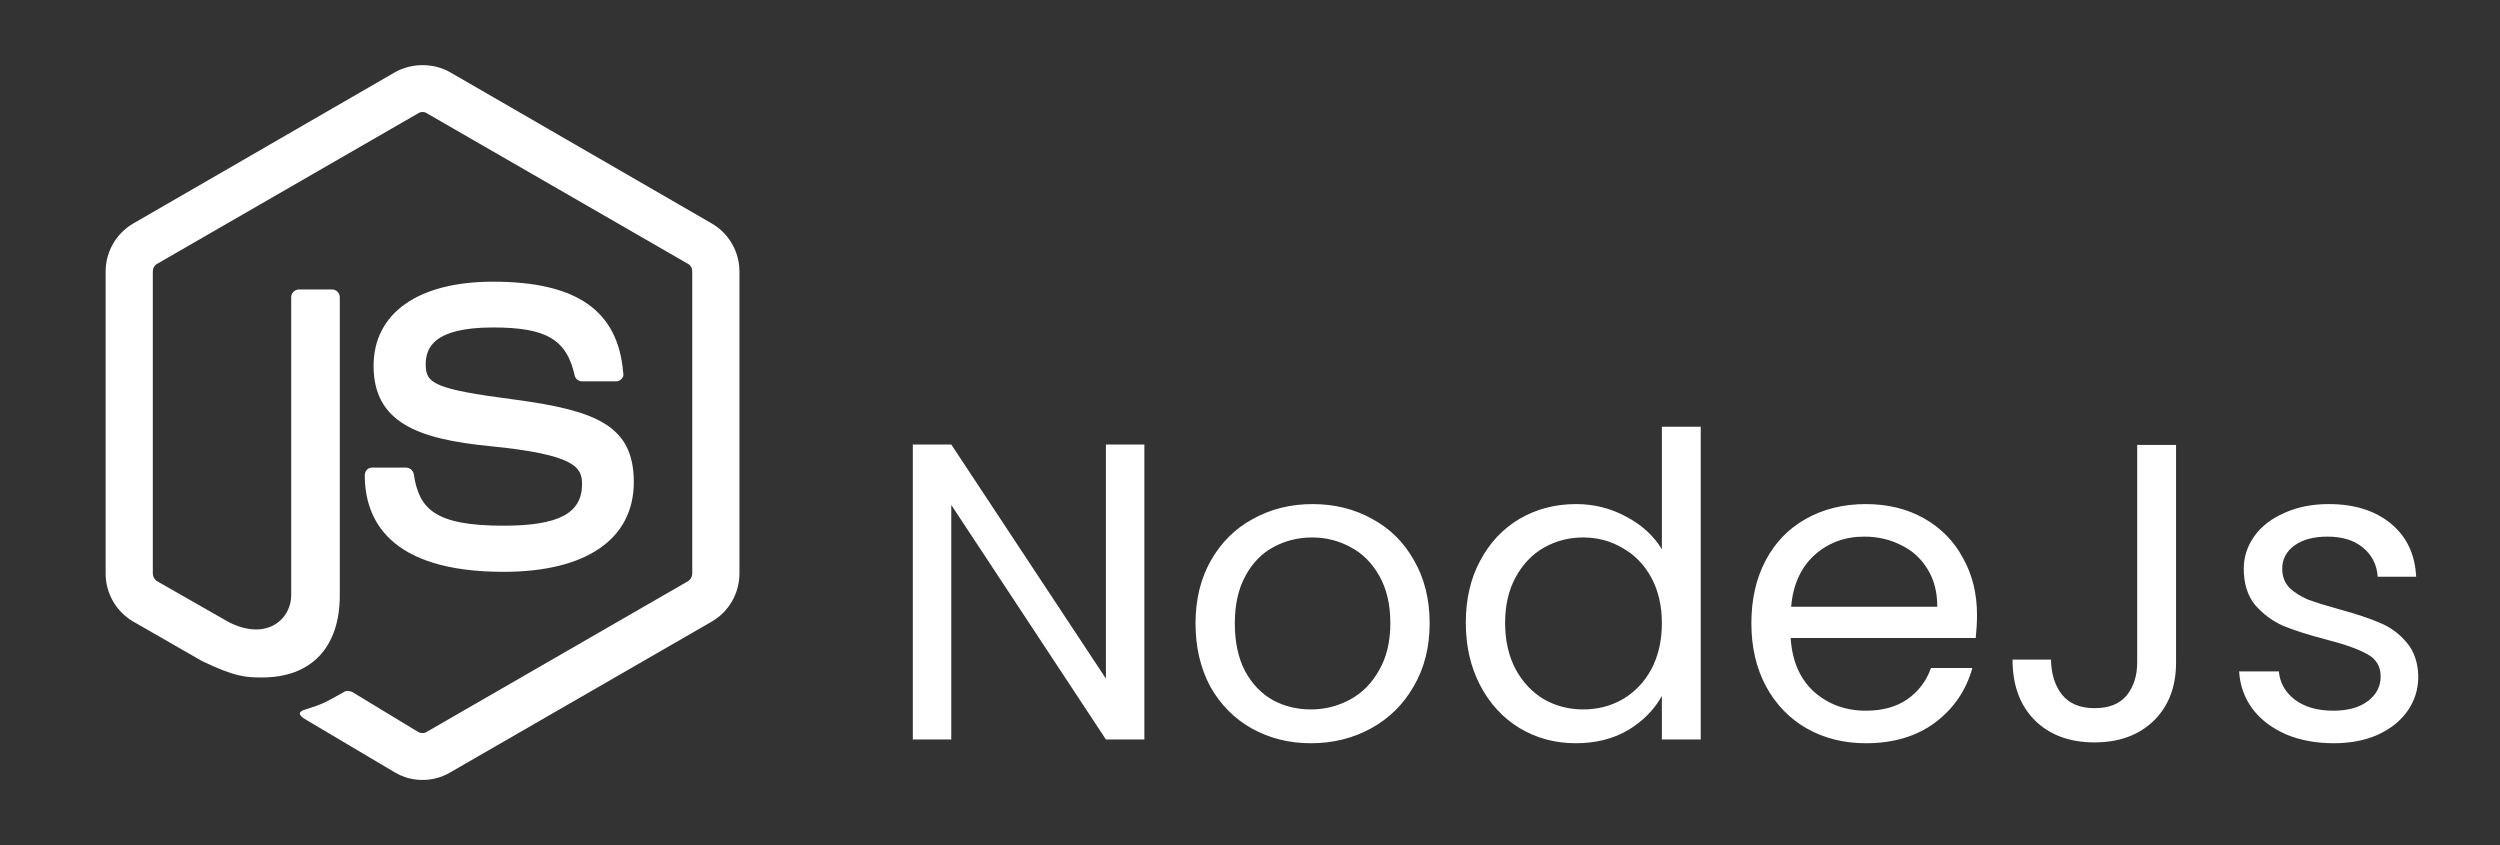 <svg width="71" height="24" viewBox="0 0 71 24" fill="none" xmlns="http://www.w3.org/2000/svg">
<rect x="0" y="0" width="71" height="24" fill="#333333" stroke="none"/>
<path d="M32.5 21H31.408L27.016 14.34V21H25.924V12.624H27.016L31.408 19.272V12.624H32.5V21ZM37.23 21.108C36.614 21.108 36.053 20.968 35.55 20.688C35.053 20.408 34.661 20.012 34.373 19.5C34.093 18.98 33.953 18.38 33.953 17.7C33.953 17.028 34.097 16.436 34.386 15.924C34.681 15.404 35.081 15.008 35.586 14.736C36.09 14.456 36.654 14.316 37.278 14.316C37.901 14.316 38.465 14.456 38.969 14.736C39.474 15.008 39.87 15.4 40.157 15.912C40.453 16.424 40.602 17.02 40.602 17.7C40.602 18.38 40.45 18.98 40.145 19.5C39.849 20.012 39.446 20.408 38.934 20.688C38.422 20.968 37.853 21.108 37.23 21.108ZM37.23 20.148C37.621 20.148 37.989 20.056 38.334 19.872C38.678 19.688 38.953 19.412 39.161 19.044C39.377 18.676 39.486 18.228 39.486 17.7C39.486 17.172 39.382 16.724 39.173 16.356C38.965 15.988 38.694 15.716 38.358 15.54C38.022 15.356 37.657 15.264 37.266 15.264C36.865 15.264 36.498 15.356 36.161 15.54C35.834 15.716 35.569 15.988 35.37 16.356C35.169 16.724 35.069 17.172 35.069 17.7C35.069 18.236 35.166 18.688 35.358 19.056C35.557 19.424 35.822 19.7 36.15 19.884C36.477 20.06 36.837 20.148 37.23 20.148ZM41.629 17.688C41.629 17.016 41.765 16.428 42.037 15.924C42.309 15.412 42.681 15.016 43.153 14.736C43.633 14.456 44.169 14.316 44.761 14.316C45.273 14.316 45.749 14.436 46.189 14.676C46.629 14.908 46.965 15.216 47.197 15.6V12.12H48.301V21H47.197V19.764C46.981 20.156 46.661 20.48 46.237 20.736C45.813 20.984 45.317 21.108 44.749 21.108C44.165 21.108 43.633 20.964 43.153 20.676C42.681 20.388 42.309 19.984 42.037 19.464C41.765 18.944 41.629 18.352 41.629 17.688ZM47.197 17.7C47.197 17.204 47.097 16.772 46.897 16.404C46.697 16.036 46.425 15.756 46.081 15.564C45.745 15.364 45.373 15.264 44.965 15.264C44.557 15.264 44.185 15.36 43.849 15.552C43.513 15.744 43.245 16.024 43.045 16.392C42.845 16.76 42.745 17.192 42.745 17.688C42.745 18.192 42.845 18.632 43.045 19.008C43.245 19.376 43.513 19.66 43.849 19.86C44.185 20.052 44.557 20.148 44.965 20.148C45.373 20.148 45.745 20.052 46.081 19.86C46.425 19.66 46.697 19.376 46.897 19.008C47.097 18.632 47.197 18.196 47.197 17.7ZM56.147 17.46C56.147 17.668 56.135 17.888 56.111 18.12H50.855C50.895 18.768 51.115 19.276 51.515 19.644C51.923 20.004 52.415 20.184 52.991 20.184C53.463 20.184 53.855 20.076 54.167 19.86C54.487 19.636 54.711 19.34 54.839 18.972H56.015C55.839 19.604 55.487 20.12 54.959 20.52C54.431 20.912 53.775 21.108 52.991 21.108C52.367 21.108 51.807 20.968 51.311 20.688C50.823 20.408 50.439 20.012 50.159 19.5C49.879 18.98 49.739 18.38 49.739 17.7C49.739 17.02 49.875 16.424 50.147 15.912C50.419 15.4 50.799 15.008 51.287 14.736C51.783 14.456 52.351 14.316 52.991 14.316C53.615 14.316 54.167 14.452 54.647 14.724C55.127 14.996 55.495 15.372 55.751 15.852C56.015 16.324 56.147 16.86 56.147 17.46ZM55.019 17.232C55.019 16.816 54.927 16.46 54.743 16.164C54.559 15.86 54.307 15.632 53.987 15.48C53.675 15.32 53.327 15.24 52.943 15.24C52.391 15.24 51.919 15.416 51.527 15.768C51.143 16.12 50.923 16.608 50.867 17.232H55.019ZM61.8 12.636V18.816C61.8 19.504 61.588 20.056 61.164 20.472C60.74 20.88 60.18 21.084 59.484 21.084C58.78 21.084 58.216 20.876 57.792 20.46C57.368 20.036 57.156 19.46 57.156 18.732H58.248C58.256 19.14 58.36 19.472 58.56 19.728C58.768 19.984 59.076 20.112 59.484 20.112C59.892 20.112 60.196 19.992 60.396 19.752C60.596 19.504 60.696 19.192 60.696 18.816V12.636H61.8ZM66.279 21.108C65.775 21.108 65.323 21.024 64.923 20.856C64.523 20.68 64.207 20.44 63.975 20.136C63.743 19.824 63.615 19.468 63.591 19.068H64.719C64.751 19.396 64.903 19.664 65.175 19.872C65.455 20.08 65.819 20.184 66.267 20.184C66.683 20.184 67.011 20.092 67.251 19.908C67.491 19.724 67.611 19.492 67.611 19.212C67.611 18.924 67.483 18.712 67.227 18.576C66.971 18.432 66.575 18.292 66.039 18.156C65.551 18.028 65.151 17.9 64.839 17.772C64.535 17.636 64.271 17.44 64.047 17.184C63.831 16.92 63.723 16.576 63.723 16.152C63.723 15.816 63.823 15.508 64.023 15.228C64.223 14.948 64.507 14.728 64.875 14.568C65.243 14.4 65.663 14.316 66.135 14.316C66.863 14.316 67.451 14.5 67.899 14.868C68.347 15.236 68.587 15.74 68.619 16.38H67.527C67.503 16.036 67.363 15.76 67.107 15.552C66.859 15.344 66.523 15.24 66.099 15.24C65.707 15.24 65.395 15.324 65.163 15.492C64.931 15.66 64.815 15.88 64.815 16.152C64.815 16.368 64.883 16.548 65.019 16.692C65.163 16.828 65.339 16.94 65.547 17.028C65.763 17.108 66.059 17.2 66.435 17.304C66.907 17.432 67.291 17.56 67.587 17.688C67.883 17.808 68.135 17.992 68.343 18.24C68.559 18.488 68.671 18.812 68.679 19.212C68.679 19.572 68.579 19.896 68.379 20.184C68.179 20.472 67.895 20.7 67.527 20.868C67.167 21.028 66.751 21.108 66.279 21.108Z" fill="white"/>
<path d="M12 1.85C11.73 1.85 11.45 1.92 11.22 2.05L3.78 6.35C3.3 6.63 3 7.15 3 7.71V16.29C3 16.85 3.3 17.37 3.78 17.65L5.73 18.77C6.68 19.23 7 19.24 7.44 19.24C8.84 19.24 9.65 18.39 9.65 16.91V8.44C9.65 8.32 9.55 8.22 9.43 8.22H8.5C8.37 8.22 8.27 8.32 8.27 8.44V16.91C8.27 17.57 7.59 18.22 6.5 17.67L4.45 16.5C4.416 16.476 4.389 16.445 4.37 16.408C4.351 16.372 4.34 16.331 4.34 16.29V7.71C4.34 7.62 4.38 7.54 4.45 7.5L11.89 3.21C11.95 3.17 12.05 3.17 12.11 3.21L19.55 7.5C19.62 7.54 19.66 7.62 19.66 7.71V16.29C19.66 16.37 19.62 16.45 19.55 16.5L12.11 20.79C12.05 20.83 11.95 20.83 11.88 20.79L10 19.65C9.92 19.62 9.84 19.61 9.79 19.64C9.26 19.94 9.16 20 8.67 20.15C8.55 20.19 8.36 20.26 8.74 20.47L11.22 21.94C11.46 22.08 11.72 22.15 12 22.15C12.28 22.15 12.54 22.08 12.78 21.94L20.22 17.65C20.7 17.37 21 16.85 21 16.29V7.71C21 7.15 20.7 6.63 20.22 6.35L12.78 2.05C12.55 1.92 12.28 1.85 12 1.85V1.85ZM14 8C11.88 8 10.61 8.89 10.61 10.39C10.61 12 11.87 12.47 13.91 12.67C16.34 12.91 16.53 13.27 16.53 13.75C16.53 14.58 15.86 14.93 14.3 14.93C12.32 14.93 11.9 14.44 11.75 13.46C11.739 13.409 11.712 13.364 11.672 13.331C11.632 13.298 11.582 13.28 11.53 13.28H10.57C10.45 13.28 10.36 13.37 10.36 13.5C10.36 14.74 11.04 16.24 14.3 16.24C16.65 16.24 18 15.31 18 13.69C18 12.08 16.92 11.66 14.63 11.35C12.32 11.05 12.09 10.89 12.09 10.35C12.09 9.9 12.29 9.3 14 9.3C15.5 9.3 16.09 9.63 16.32 10.66C16.34 10.76 16.43 10.83 16.53 10.83H17.5C17.55 10.83 17.61 10.81 17.65 10.76C17.69 10.72 17.72 10.66 17.7 10.6C17.56 8.82 16.38 8 14 8Z" fill="white"/>
</svg>
